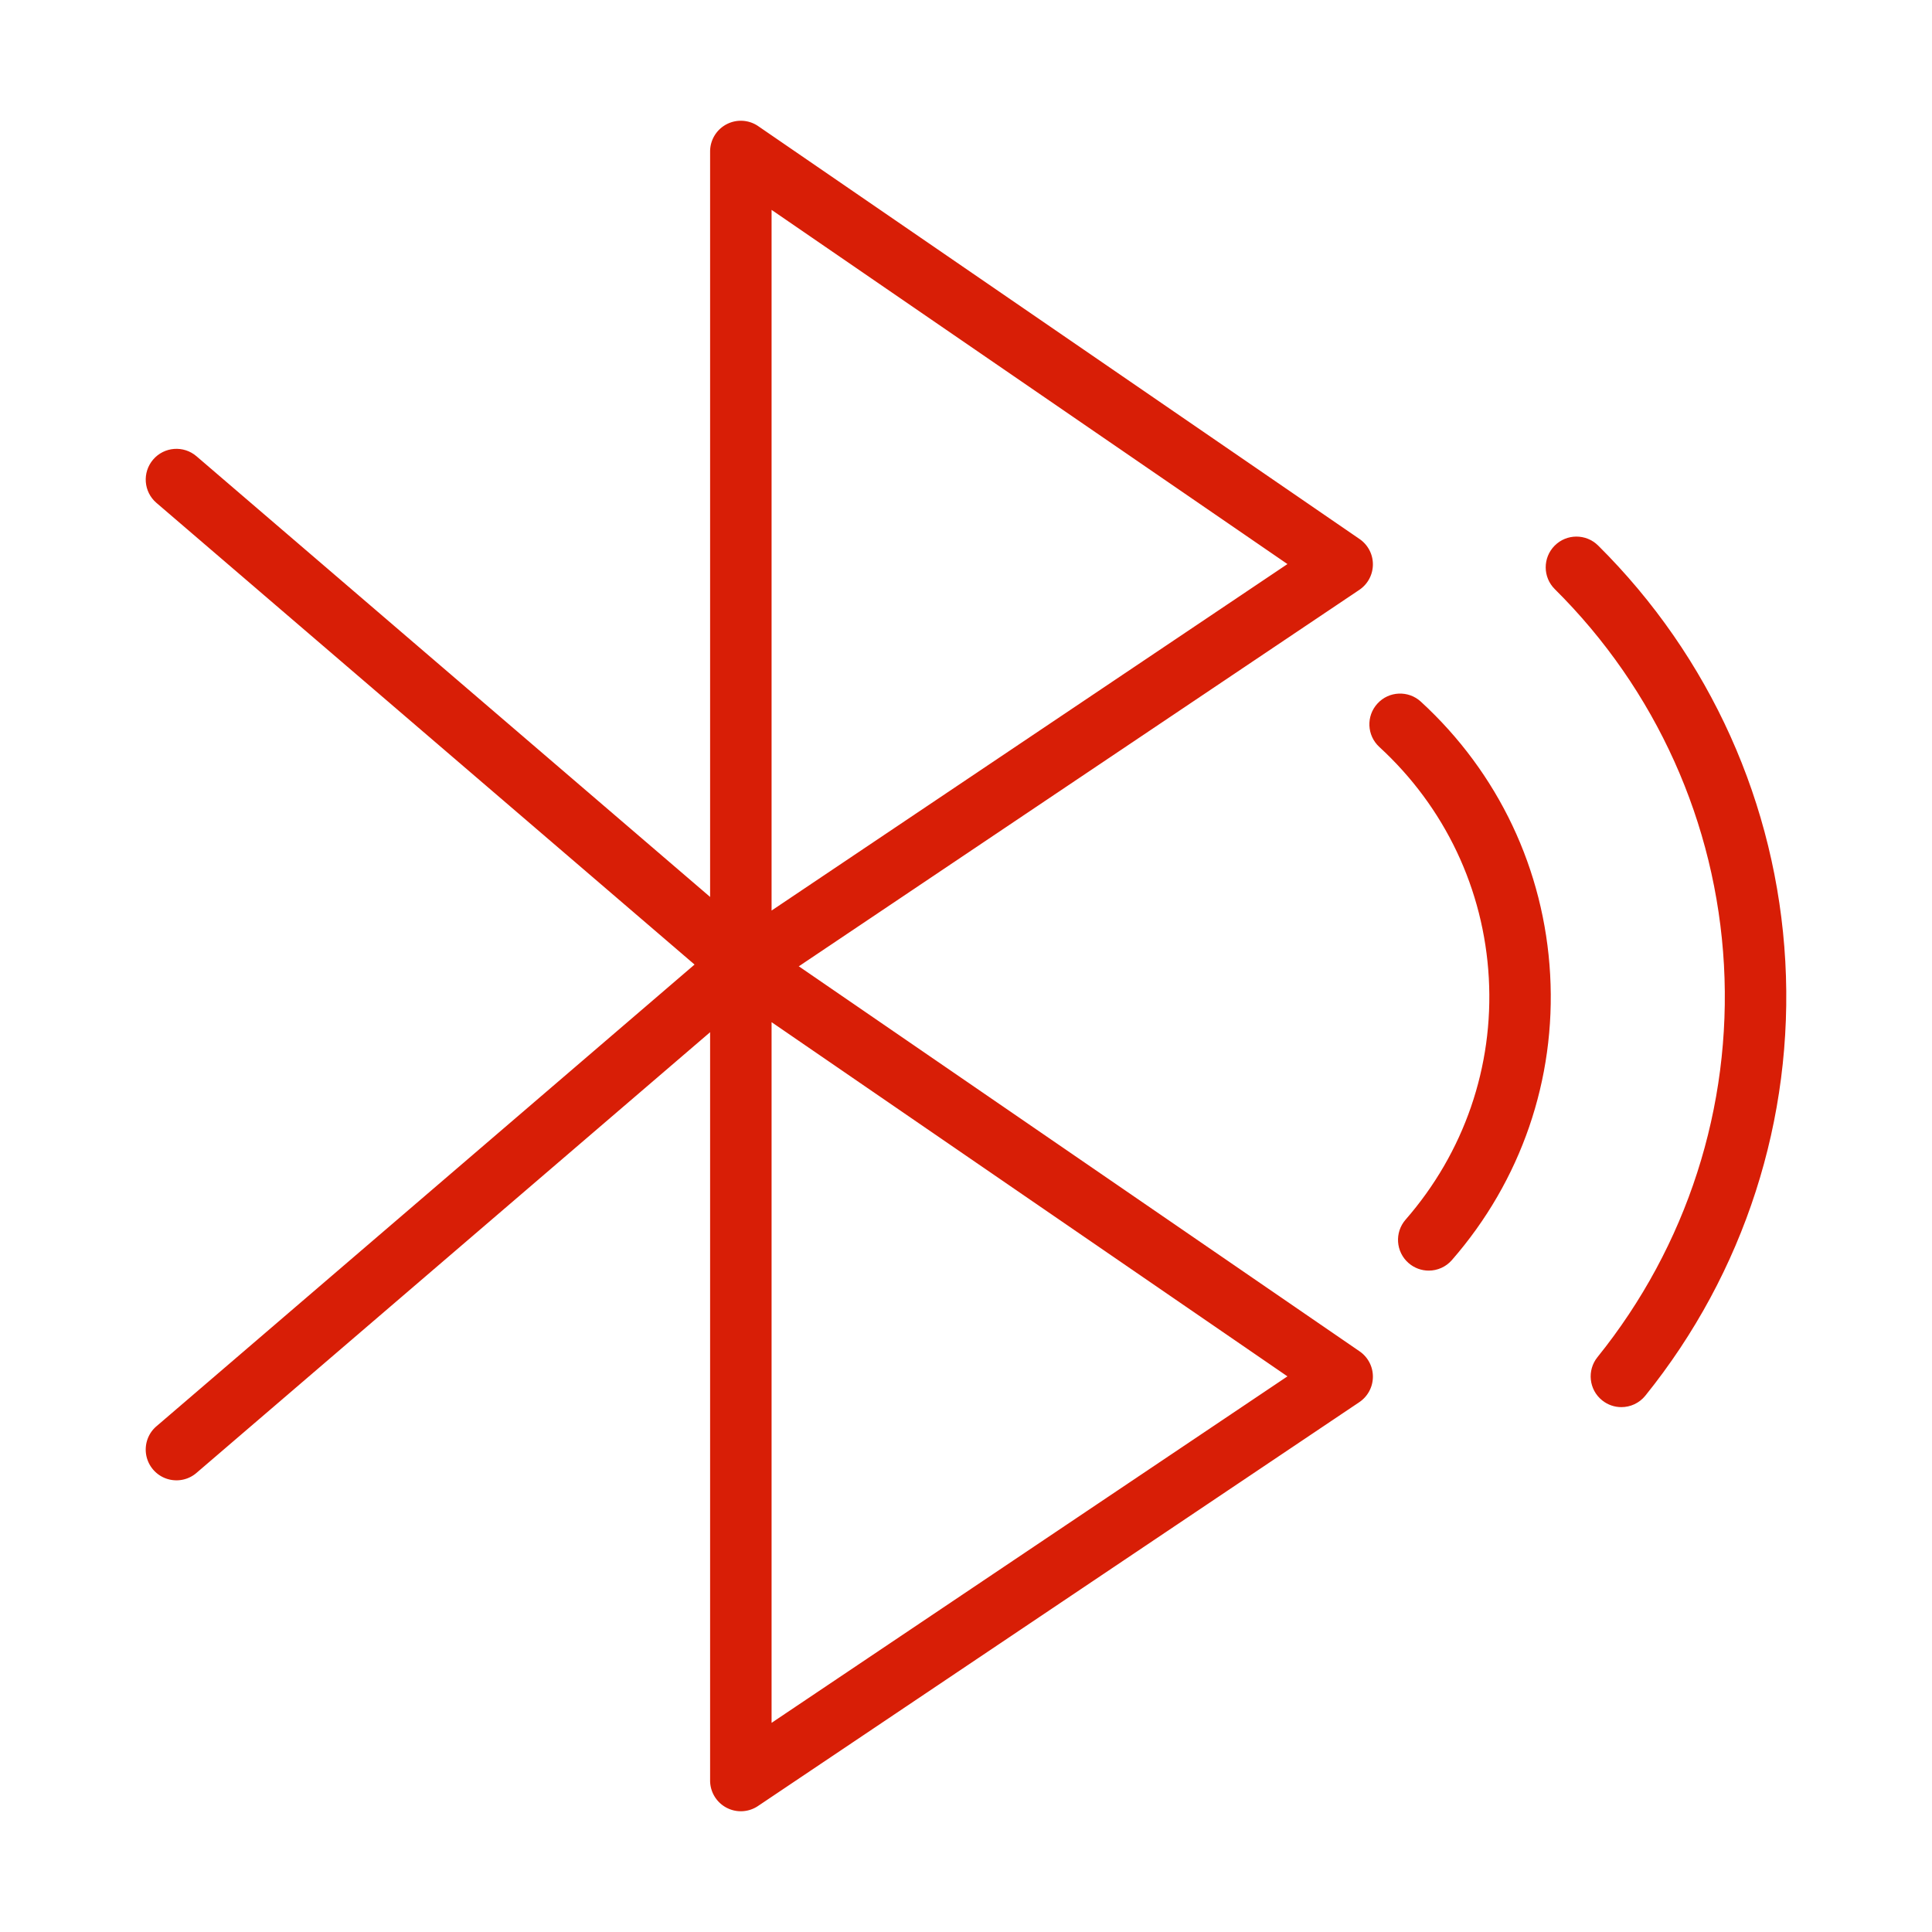 <svg t="1683786328576" class="icon" viewBox="0 0 1024 1024" version="1.1" xmlns="http://www.w3.org/2000/svg" p-id="2549" width="64" height="64"><path d="M757.27 673.45c-3.8 0-7.62-1.32-10.71-4.02-6.78-5.91-7.48-16.2-1.58-22.98 31.05-35.6 46.73-81.1 44.12-128.1-2.62-47.02-23.23-90.5-58.02-122.44-6.63-6.09-7.08-16.39-0.99-23.02 6.05-6.64 16.4-7.07 23-0.99 41.11 37.72 65.43 89.08 68.52 144.63 3.1 55.55-15.4 109.29-52.07 151.33-3.22 3.7-7.74 5.59-12.27 5.59zM859.36 745.81c-3.58 0-7.19-1.18-10.21-3.61-7-5.64-8.1-15.9-2.45-22.9 47.39-58.79 71.19-132.62 67.03-207.87-4.18-75.25-36.02-145.97-89.65-199.17-6.4-6.33-6.43-16.65-0.1-23.04 6.35-6.4 16.66-6.41 23.04-0.1C906.38 348 941.63 426.3 946.25 509.6c4.63 83.32-21.72 165.05-74.18 230.13-3.23 4-7.96 6.08-12.71 6.08z" fill="#d81e06" p-id="2550"></path><path d="M392.66 529.47c-2.62 0-5.26-0.64-7.66-1.92a16.28 16.28 0 0 1-8.63-14.37V80.29c0-6.05 3.35-11.6 8.7-14.41a16.272 16.272 0 0 1 16.81 0.99L720.6 285.7c4.44 3.05 7.1 8.11 7.06 13.51a16.286 16.286 0 0 1-7.21 13.44L401.74 526.7a16.285 16.285 0 0 1-9.08 2.77z m16.29-418.23v371.37l273.42-183.64-273.42-187.73z" fill="#d81e06" p-id="2551"></path><path d="M392.66 960c-2.62 0-5.26-0.64-7.66-1.92a16.28 16.28 0 0 1-8.63-14.37V510.82c0-6.05 3.35-11.6 8.7-14.41a16.294 16.294 0 0 1 16.81 0.99L720.6 716.23c4.44 3.05 7.1 8.11 7.06 13.51a16.286 16.286 0 0 1-7.21 13.44L401.74 957.23a16.285 16.285 0 0 1-9.08 2.77z m16.29-418.23v371.37L682.37 729.5 408.95 541.77z" fill="#d81e06" p-id="2552"></path><path d="M392.65 527.11c-3.75 0-7.52-1.29-10.6-3.93L82.92 266.54c-6.83-5.85-7.61-16.14-1.75-22.97 5.86-6.83 16.14-7.61 22.97-1.75l299.12 256.65c6.82 5.85 7.61 16.14 1.75 22.97-3.21 3.75-7.77 5.67-12.36 5.67z" fill="#d81e06" p-id="2553"></path><path d="M93.54 784.6c-4.59 0-9.15-1.92-12.37-5.68-5.86-6.83-5.08-17.12 1.75-22.97L382.04 499.3c6.84-5.88 17.12-5.08 22.97 1.75 5.86 6.83 5.07 17.12-1.75 22.97L104.14 780.67a16.194 16.194 0 0 1-10.6 3.93z" fill="#d81e06" p-id="2554"></path></svg>